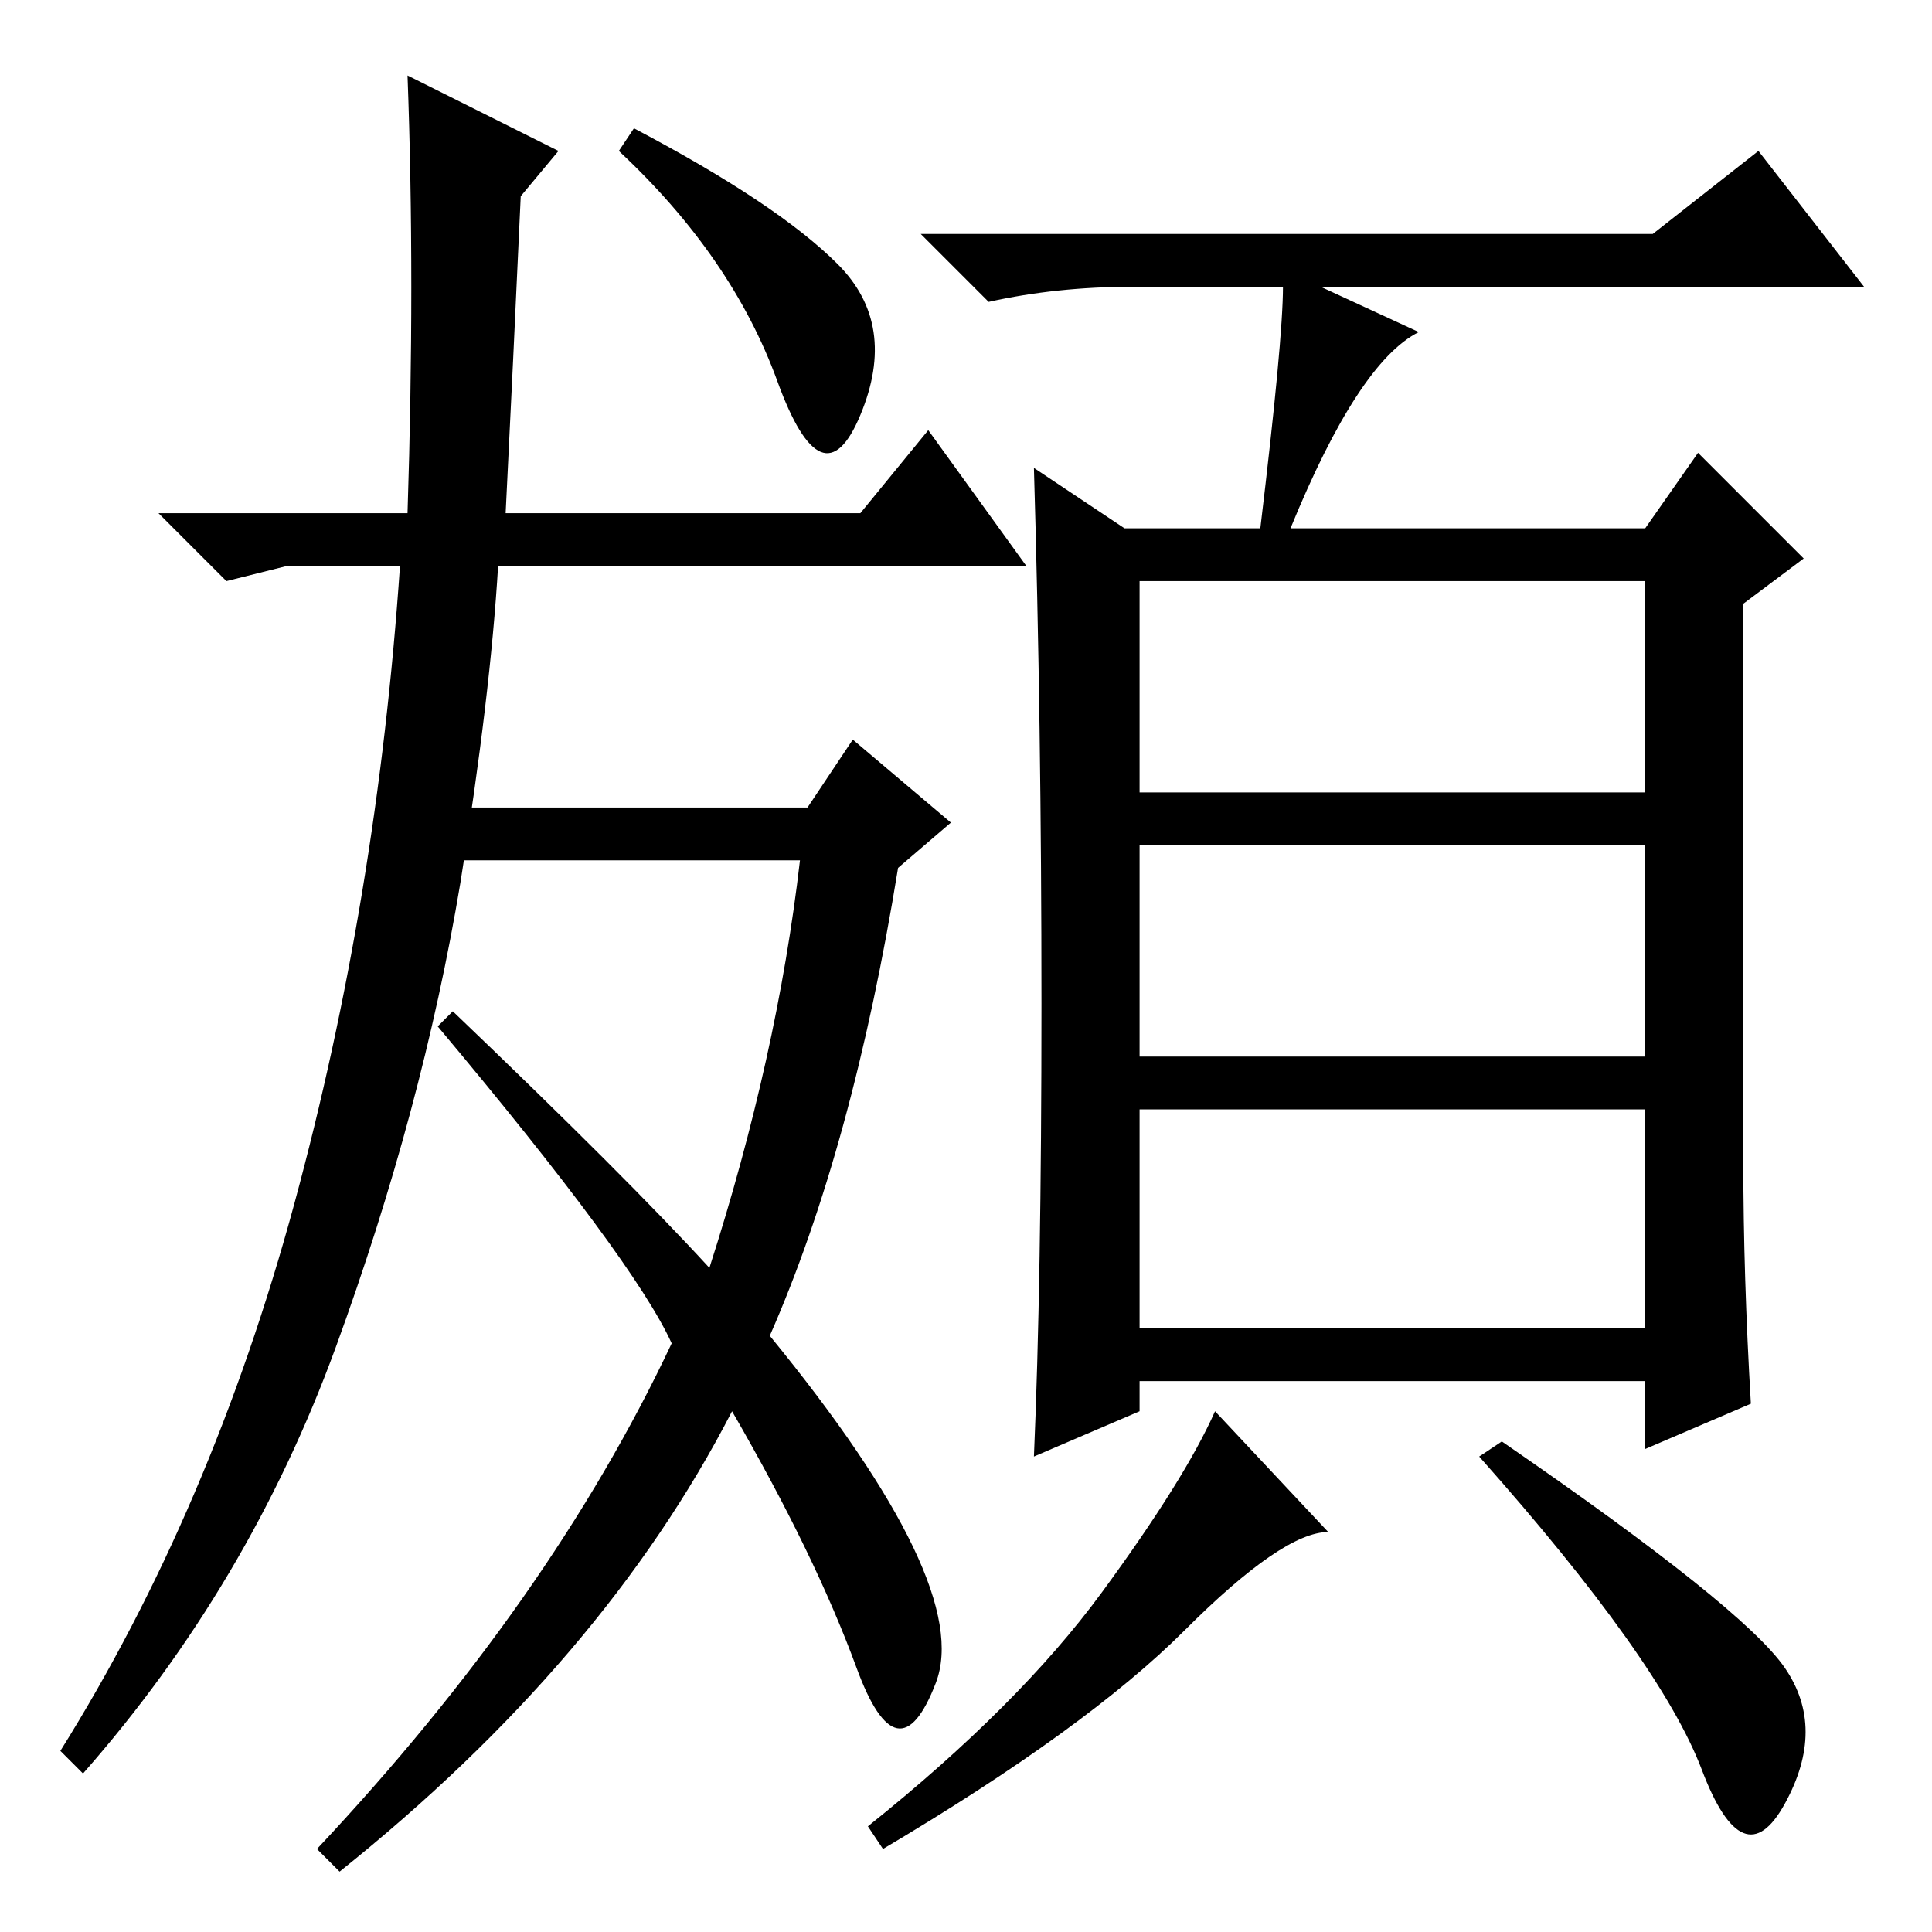 <?xml version="1.0" standalone="no"?>
<!DOCTYPE svg PUBLIC "-//W3C//DTD SVG 1.1//EN" "http://www.w3.org/Graphics/SVG/1.1/DTD/svg11.dtd" >
<svg xmlns="http://www.w3.org/2000/svg" xmlns:xlink="http://www.w3.org/1999/xlink" version="1.1" viewBox="0 -36 256 256">
  <g transform="matrix(1 0 0 -1 0 220)">
   <path fill="currentColor"
d="M170 218h-20q-10 0 -19 -2l-9 9h97l14 11l14 -18h-72l13 -6q-8 -4 -17 -26h47l7 10l14 -14l-8 -6v-74q0 -15 1 -32l-14 -6v9h-67v-4l-14 -6q1 23 1 60t-1 71l12 -8h18q3 25 3 32zM151 151h67v28h-67v-28zM151 116h67v28h-67v-28zM151 80h67v29h-67v-29zM157 40
q-13 -13 -40 -29l-2 3q20 16 31 31t15 24l15 -16q-6 0 -19 -13zM199 65q32 -22 37.5 -30t0 -18t-11 4.5t-29.5 41.5zM111 221q8 -8 3 -20t-11 4.5t-21 30.5l2 3q19 -10 27 -18zM61 139q-5 -30 -16.5 -61.5t-33.5 -56.5l-3 3q20 32 31 72.5t14 84.5h-15l-8 -2l-9 9h33
q1 31 0 58l20 -10l-5 -6q-1 -22 -2 -42h47l9 11l13 -18h-70q-1 -17 -5 -42zM124 33q-5 -13 -10.5 2t-16.5 34q-17 -33 -52 -61l-3 3q31 33 47 67q-5 11 -31 42l2 2q23 -22 34 -34q9 28 12 54h-47v7h48l6 9l13 -11l-7 -6q-6 -37 -17 -62q27 -33 22 -46z" />
  </g>

</svg>
